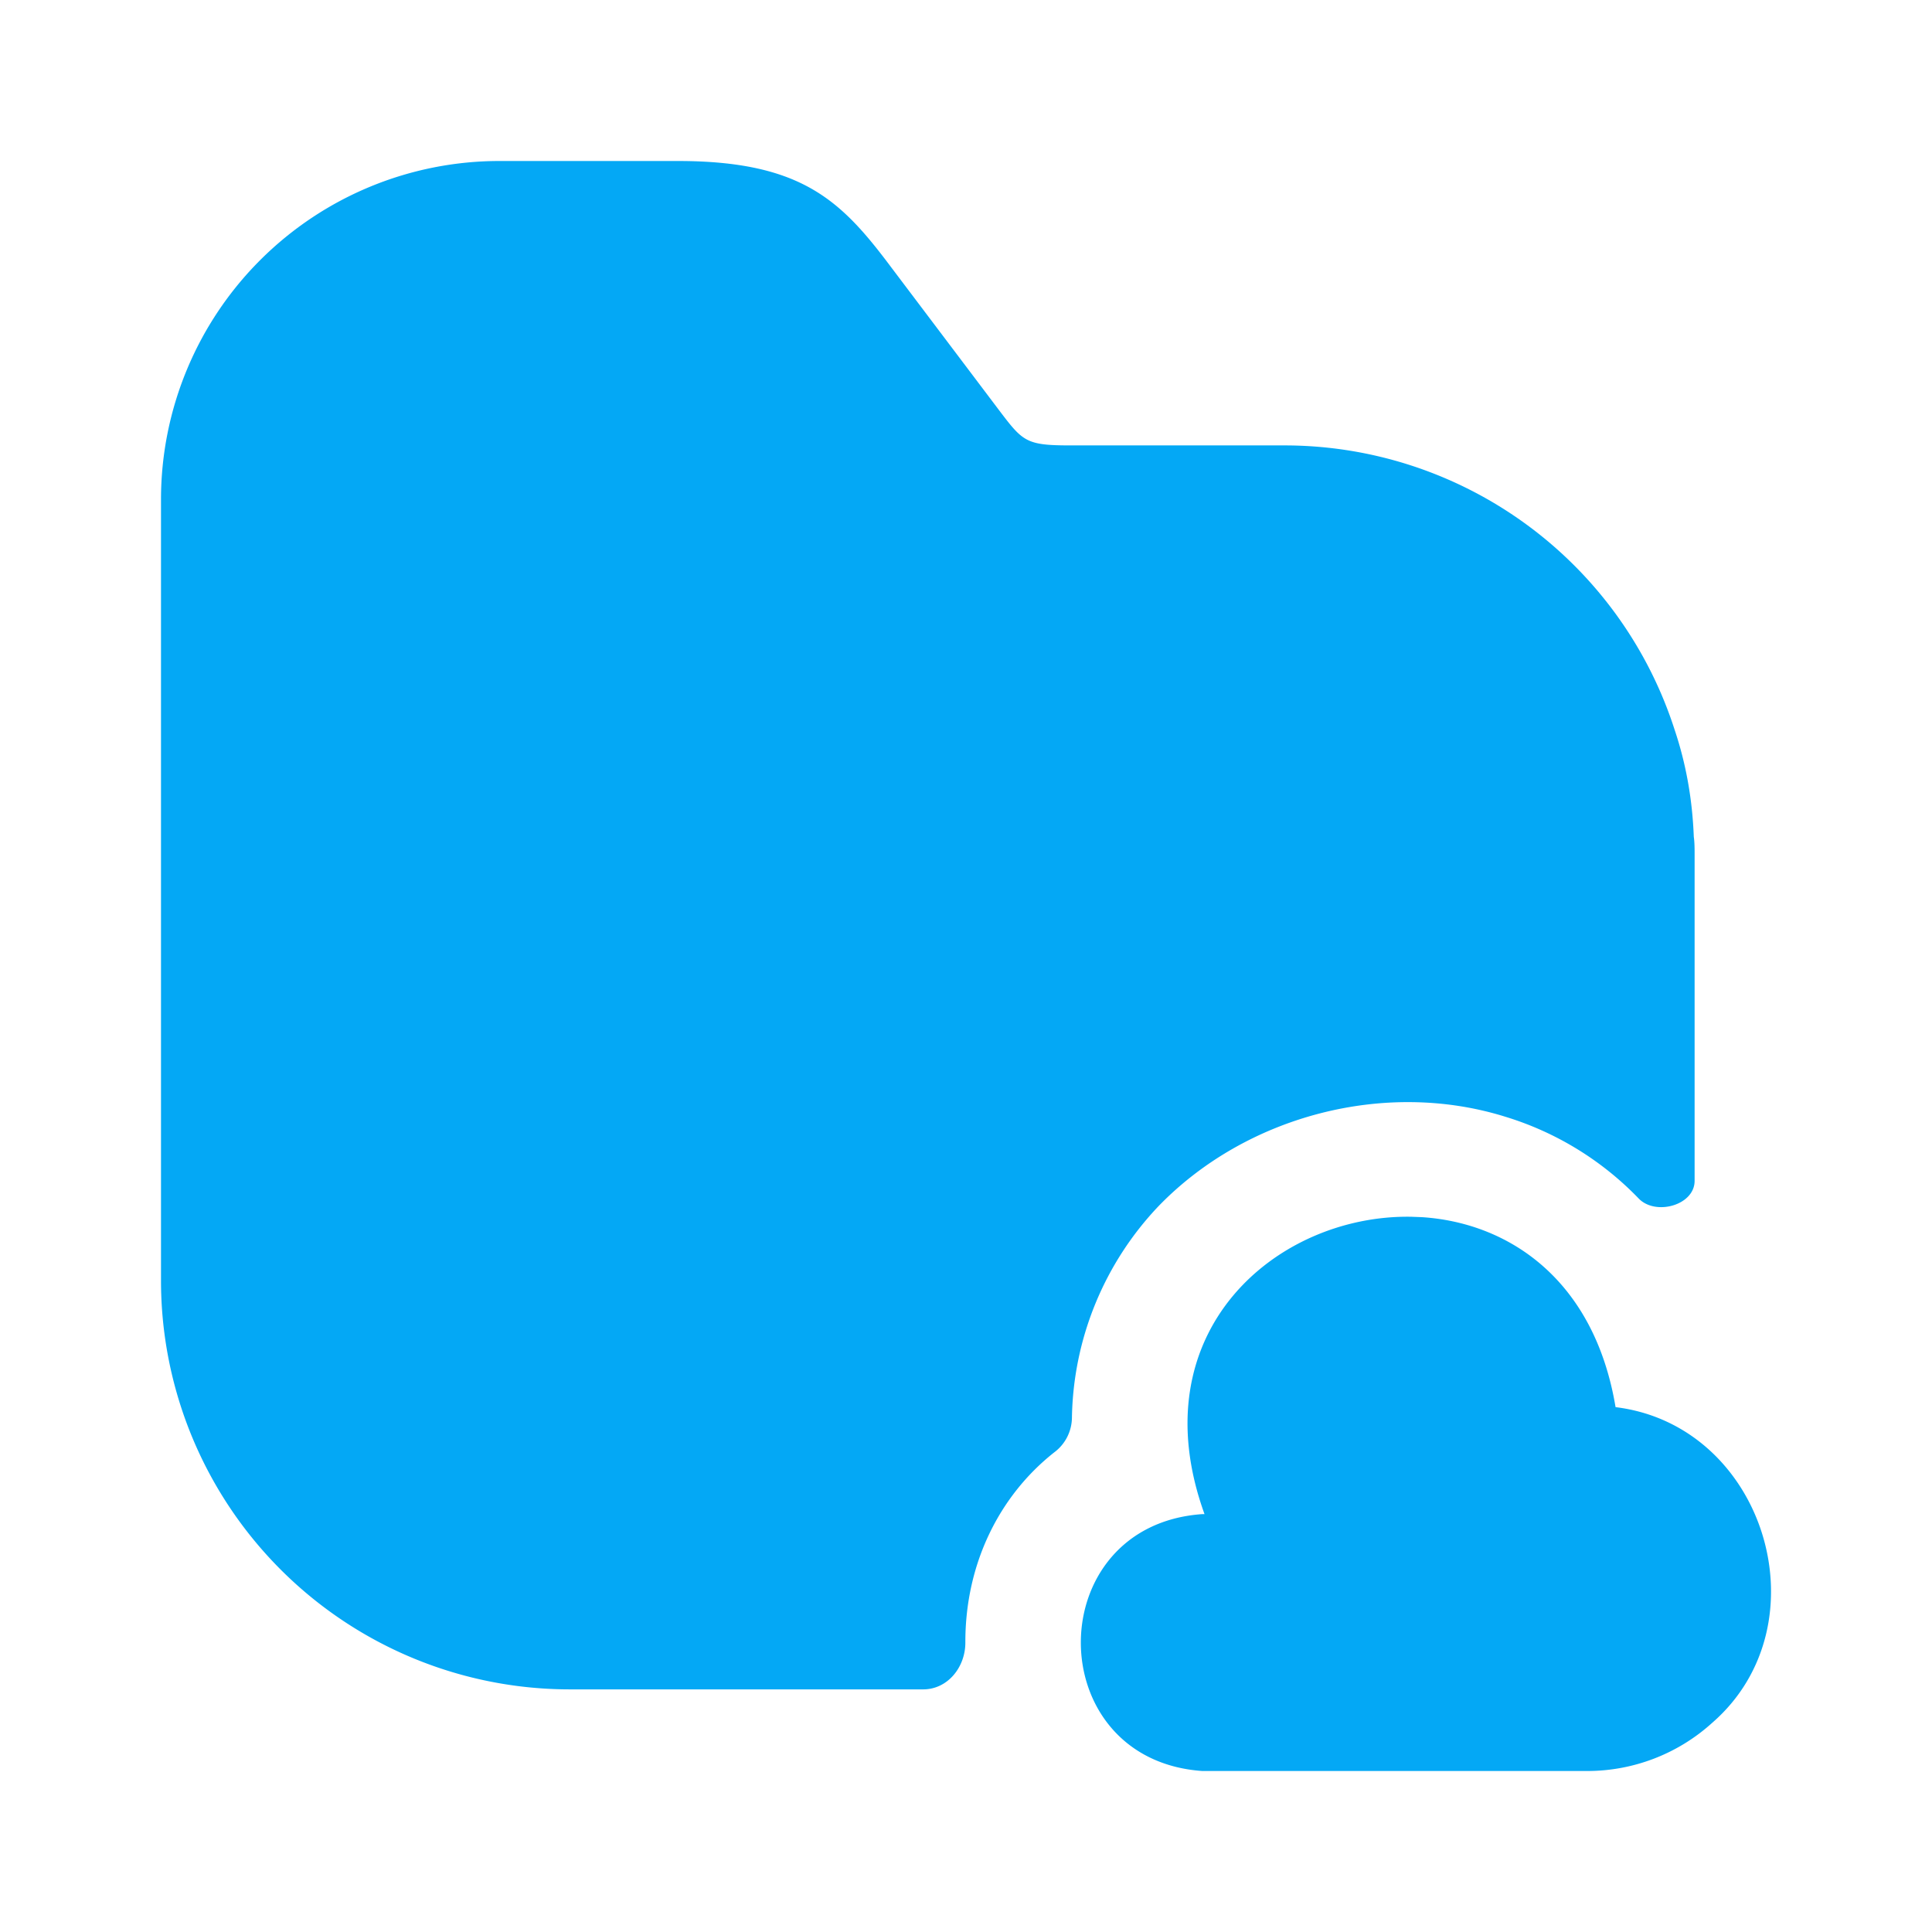 <svg width="24" height="24" xmlns="http://www.w3.org/2000/svg">
    <g fill="none" fill-rule="evenodd">
        <path d="M0 0h24v24H0z"/>
        <path d="m17.533 15.115.132.005c1.096.072 2.143.794 2.404 2.36 1.857.227 2.61 2.697 1.2 3.922a2.31 2.31 0 0 1-1.562.598h-4.773c-2.01-.142-2.01-3.049 0-3.191h.029c-.82-2.267.898-3.724 2.57-3.694zM8.42 2c1.553 0 2.039.503 2.658 1.33l1.333 1.766c.296.39.334.437.886.437h2.658a5.092 5.092 0 0 1 4.848 3.533c.143.427.22.864.238 1.33.01.066.01.152.01.218v4.055c0 .304-.486.437-.695.219a3.865 3.865 0 0 0-1.658-1.016c-1.495-.466-3.22-.01-4.305 1.11a3.905 3.905 0 0 0-1.077 2.632.544.544 0 0 1-.219.427c-.686.541-1.105 1.387-1.105 2.355v.01c0 .304-.219.58-.524.58H7.087A5.078 5.078 0 0 1 2 15.913V6.198A4.205 4.205 0 0 1 6.21 2h2.21z" fill="#04A8F5"/>
    </g>
</svg>
